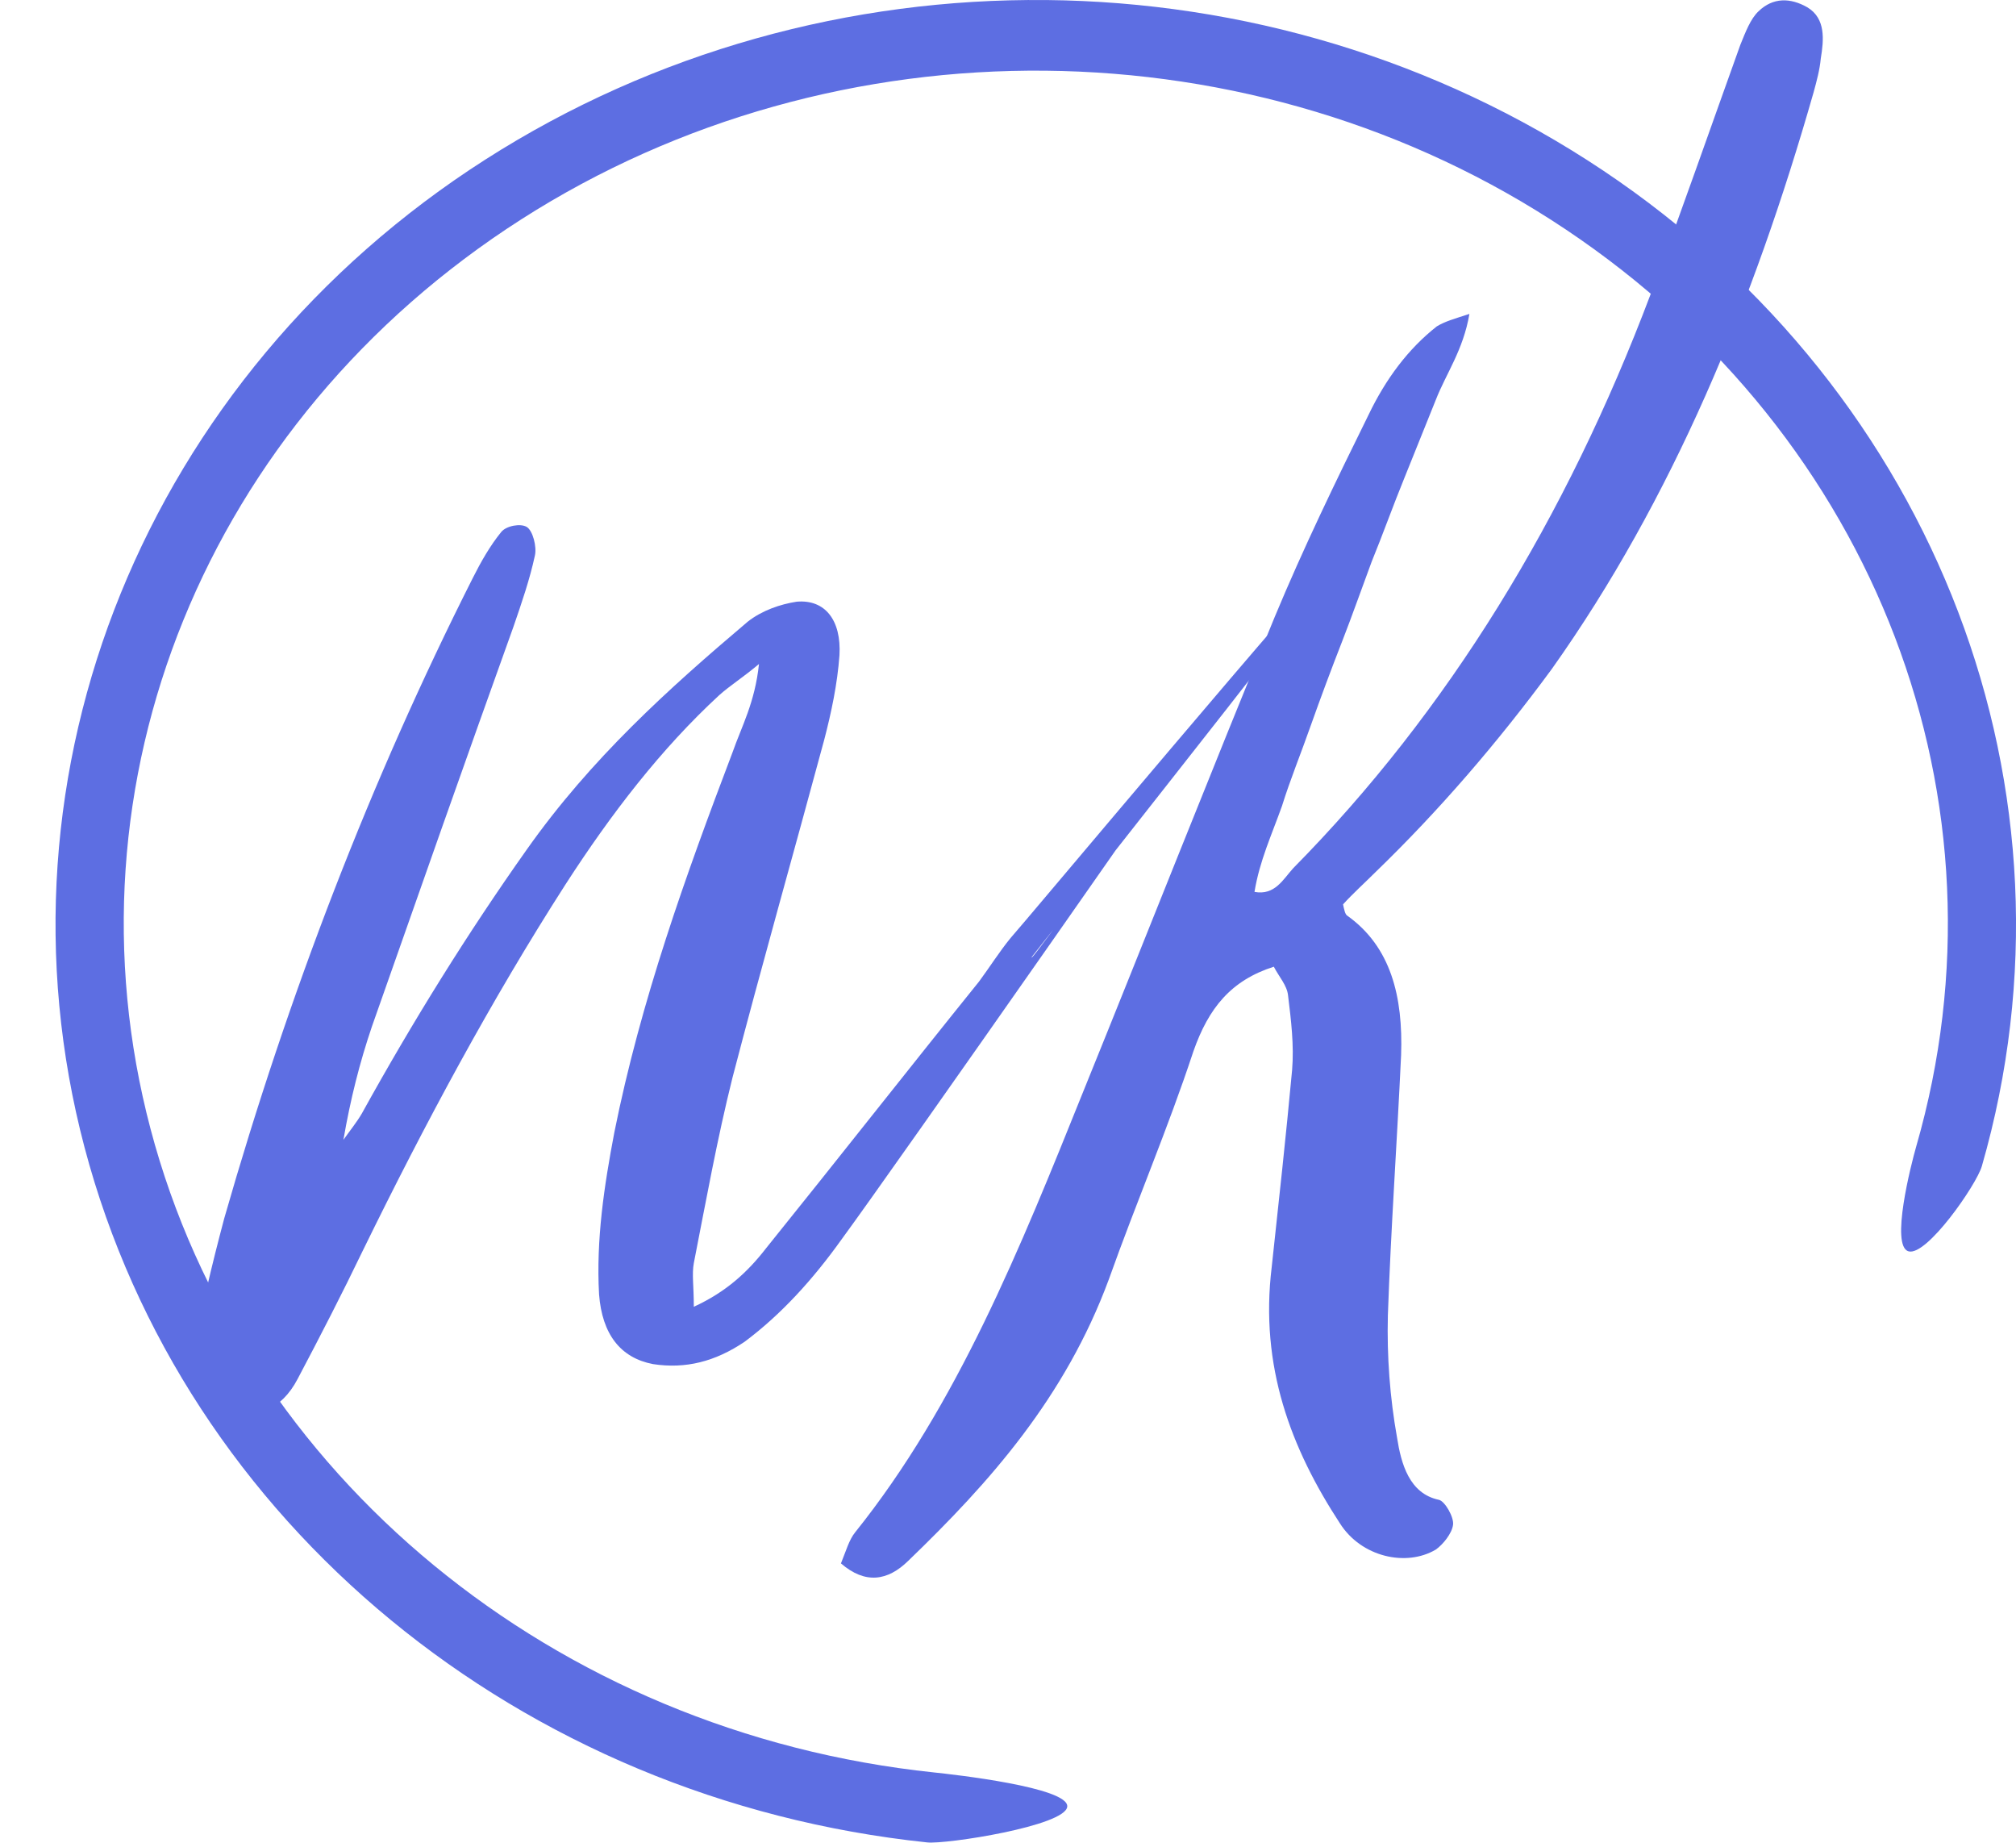 <?xml version="1.0" encoding="UTF-8" standalone="no"?>
<svg
   xmlns:dc="http://purl.org/dc/elements/1.1/"
   xmlns:cc="http://creativecommons.org/ns#"
   xmlns:rdf="http://www.w3.org/1999/02/22-rdf-syntax-ns#"
   xmlns:svg="http://www.w3.org/2000/svg"
   xmlns="http://www.w3.org/2000/svg"
   xmlns:sodipodi="http://sodipodi.sourceforge.net/DTD/sodipodi-0.dtd"
   xmlns:inkscape="http://www.inkscape.org/namespaces/inkscape"
   inkscape:version="1.0 (1.0+r73+1)"
   sodipodi:docname="NK-highlight.svg"
   id="svg8"
   version="1.1"
   viewBox="0 0 82.146 75.066"
   height="75.066mm"
   width="82.146mm">
  <defs
     id="defs2">
    <rect
       x="149.866"
       y="82.47"
       width="141.758"
       height="16.297"
       id="rect3243" />
    <rect
       x="-0.812"
       y="11.496"
       width="265.349"
       height="134.741"
       id="rect3237" />
    <rect
       x="71.106"
       y="26.586"
       width="73.372"
       height="43.111"
       id="rect3231" />
    <rect
       x="10.723"
       y="14.882"
       width="381.845"
       height="174.169"
       id="rect3219" />
    <filter
       inkscape:label="filter0"
       id="filter1879"
       style="color-interpolation-filters:sRGB" />
    <filter
       id="filter2325"
       style="color-interpolation-filters:sRGB;"
       inkscape:menu-tooltip="Imitate aged photograph"
       inkscape:menu="Image Effects"
       inkscape:label="Age">
      <feColorMatrix
         id="feColorMatrix2313"
         values="0"
         in="SourceGraphic"
         type="saturate" />
      <feColorMatrix
         id="feColorMatrix2315"
         result="result0"
         values="3 0 0 0 -0.3 0 3 0 0 -0.3 0 0 3 0 -0.3 0 0 0 1 0" />
      <feTurbulence
         id="feTurbulence2317"
         type="fractalNoise"
         numOctaves="2"
         baseFrequency="0.111" />
      <feColorMatrix
         id="feColorMatrix2319"
         values="0 0 0 0 0 0 0 0 0 0 0 0 0 0 0 0 0 0 255 -200" />
      <feGaussianBlur
         id="feGaussianBlur2321"
         stdDeviation="1" />
      <feComposite
         id="feComposite2323"
         operator="atop"
         in2="result0" />
    </filter>
    <filter
       id="filter2339"
       style="color-interpolation-filters:sRGB;"
       inkscape:menu-tooltip="Imitate aged photograph"
       inkscape:menu="Image Effects"
       inkscape:label="Age">
      <feColorMatrix
         id="feColorMatrix2327"
         values="0"
         in="SourceGraphic"
         type="saturate" />
      <feColorMatrix
         id="feColorMatrix2329"
         result="result0"
         values="3 0 0 0 -0.3 0 3 0 0 -0.3 0 0 3 0 -0.3 0 0 0 1 0" />
      <feTurbulence
         id="feTurbulence2331"
         type="fractalNoise"
         numOctaves="2"
         baseFrequency="0.111" />
      <feColorMatrix
         id="feColorMatrix2333"
         values="0 0 0 0 0 0 0 0 0 0 0 0 0 0 0 0 0 0 255 -200" />
      <feGaussianBlur
         id="feGaussianBlur2335"
         stdDeviation="1" />
      <feComposite
         id="feComposite2337"
         operator="atop"
         in2="result0" />
    </filter>
  </defs>
  <sodipodi:namedview
     inkscape:window-maximized="1"
     inkscape:window-y="40"
     inkscape:window-x="40"
     inkscape:window-height="654"
     inkscape:window-width="1326"
     fit-margin-bottom="0"
     fit-margin-right="0"
     fit-margin-left="0"
     fit-margin-top="0"
     inkscape:object-paths="false"
     showgrid="false"
     inkscape:document-rotation="0"
     inkscape:current-layer="layer1"
     inkscape:document-units="mm"
     inkscape:cy="127.13537"
     inkscape:cx="220.14412"
     inkscape:zoom="1"
     inkscape:pageshadow="2"
     inkscape:pageopacity="0.0"
     borderopacity="1.0"
     bordercolor="#666666"
     pagecolor="#ffffff"
     id="base" />
  <g
     transform="translate(-73.757,-116.08)"
     id="layer1"
     inkscape:groupmode="layer"
     inkscape:label="Layer 1">
    <g
       style="stroke-width:1.107;fill:#5d6ee2;fill-opacity:1"
       transform="matrix(0.817,0,0,0.999,72.804,113.547)"
       inkscape:label="Layer 1"
       id="layer1-6">
      <g
         aria-label="NK"
         id="text3217"
         style="font-style:normal;font-weight:normal;font-size:50.8px;line-height:1.25;font-family:sans-serif;letter-spacing:0.04px;word-spacing:0px;white-space:pre;shape-inside:url(#rect3219);mix-blend-mode:normal;fill:#5d6ee2;fill-opacity:1;stroke:none;stroke-width:1.107">
        <path
           sodipodi:nodetypes="ccccccccccccccccccscccssccccccccccccc"
           d="m 35.767,55.826 c 1.626,-0.61 2.692,-1.422 3.607,-2.388 3.556,-3.607 7.061,-7.264 10.617,-10.871 0.508,-0.559 1.016,-1.219 1.575,-1.778 0.254,-0.203 15.709,-15.291 16.319,-15.545 -0.102,0.66 -3.947,4.531 -15.252,16.307 -0.508,0.813 11.672,-13.157 11.063,-12.446 -2.591,3.099 -17.87,20.981 -20.562,23.978 -1.422,1.626 -2.997,3.048 -4.826,4.166 -1.473,0.813 -2.946,1.118 -4.572,0.914 -1.626,-0.254 -2.54,-1.219 -2.692,-2.845 -0.152,-2.235 0.254,-4.42 0.762,-6.604 1.321,-5.385 3.556,-10.465 5.893,-15.494 0.457,-1.067 1.118,-2.032 1.321,-3.607 -0.813,0.559 -1.422,0.864 -1.981,1.27 -2.896,2.184 -5.385,4.826 -7.671,7.722 -3.708,4.724 -7.01,9.754 -10.109,14.935 -1.016,1.727 -2.134,3.505 -3.251,5.232 -0.813,1.27 -2.083,1.626 -3.505,1.422 -1.422,-0.203 -2.032,-0.864 -1.727,-2.286 0.406,-1.93 0.965,-3.81 1.575,-5.69 3.2,-9.144 7.315,-17.882 12.395,-26.111 0.406,-0.66 0.864,-1.321 1.422,-1.88 0.254,-0.254 0.965,-0.356 1.27,-0.203 0.305,0.152 0.508,0.813 0.406,1.168 -0.254,0.965 -0.66,1.93 -1.067,2.896 -2.388,5.436 -4.724,10.871 -7.061,16.307 -0.61,1.473 -1.067,2.946 -1.422,4.623 0.305,-0.356 0.66,-0.711 0.914,-1.067 2.54,-3.759 5.283,-7.366 8.23,-10.77 3.2,-3.708 7.061,-6.553 11.024,-9.296 0.711,-0.457 1.626,-0.711 2.438,-0.813 1.422,-0.102 2.235,0.762 2.134,2.184 -0.102,1.168 -0.406,2.337 -0.762,3.454 -1.524,4.623 -3.099,9.144 -4.572,13.767 -0.762,2.489 -1.321,5.029 -1.93,7.569 -0.102,0.457 0,0.914 0,1.778 z"
           style="font-style:normal;font-variant:normal;font-weight:normal;font-stretch:normal;font-size:50.8px;font-family:'Wild Youth';-inkscape-font-specification:'Wild Youth, Normal';font-variant-ligatures:normal;font-variant-caps:normal;font-variant-numeric:normal;font-variant-east-asian:normal;stroke-width:1.107;fill:#5d6ee2;fill-opacity:1"
           id="path3394" />
        <path
           d="m 64.698,41.957 c -2.134,0.559 -3.251,1.676 -4.013,3.454 -1.27,3.15 -2.845,6.147 -4.216,9.296 -2.184,4.826 -5.944,8.28 -10.008,11.481 -1.016,0.813 -2.134,0.965 -3.353,0.102 0.254,-0.508 0.406,-0.965 0.711,-1.27 5.08,-5.182 8.23,-11.582 11.379,-17.983 3.2,-6.452 6.299,-12.903 9.55,-19.355 1.422,-2.794 3.048,-5.537 4.674,-8.23 0.864,-1.473 1.981,-2.692 3.404,-3.607 0.406,-0.203 0.864,-0.305 1.626,-0.508 -0.305,1.473 -1.168,2.438 -1.676,3.505 l -1.575,3.2 c -0.559,1.118 -1.067,2.286 -1.626,3.404 -0.508,1.118 -0.965,2.184 -1.473,3.251 -0.559,1.168 -1.067,2.286 -1.575,3.454 -0.457,1.067 -1.016,2.184 -1.422,3.251 -0.508,1.168 -1.118,2.235 -1.372,3.505 1.016,0.152 1.422,-0.508 1.93,-0.965 7.722,-6.401 13.614,-14.275 17.831,-23.419 1.524,-3.353 2.997,-6.807 4.47,-10.16 0.254,-0.508 0.508,-1.067 0.914,-1.372 0.711,-0.559 1.575,-0.559 2.438,-0.152 0.914,0.457 0.813,1.321 0.66,2.083 -0.051,0.457 -0.203,0.914 -0.356,1.372 -2.997,8.585 -7.061,16.612 -13.056,23.52 -2.692,2.997 -5.639,5.791 -8.788,8.28 -0.559,0.457 -1.118,0.864 -1.626,1.321 0.051,0.203 0.102,0.406 0.203,0.457 2.184,1.27 2.794,3.302 2.692,5.69 -0.203,3.556 -0.508,7.061 -0.66,10.617 -0.051,1.676 0.102,3.353 0.457,4.978 0.203,1.067 0.61,2.286 2.083,2.54 0.305,0.051 0.762,0.711 0.711,1.016 -0.051,0.356 -0.508,0.813 -0.864,1.016 -1.473,0.711 -3.708,0.305 -4.775,-1.067 -2.438,-3.048 -4.013,-6.401 -3.404,-10.465 0.356,-2.692 0.711,-5.334 1.016,-8.026 0.102,-1.016 -0.051,-2.032 -0.203,-3.048 -0.051,-0.406 -0.457,-0.762 -0.711,-1.168 z"
           style="font-style:normal;font-variant:normal;font-weight:normal;font-stretch:normal;font-size:50.8px;font-family:'Wild Youth';-inkscape-font-specification:'Wild Youth, Normal';font-variant-ligatures:normal;font-variant-caps:normal;font-variant-numeric:normal;font-variant-east-asian:normal;stroke-width:1.107;fill:#5d6ee2;fill-opacity:1"
           id="path3396" />
      </g>
      <g
         style="font-style:normal;font-weight:normal;font-size:10.583px;line-height:1.25;font-family:sans-serif;letter-spacing:0px;word-spacing:0px;white-space:pre;shape-inside:url(#rect3231);fill:#5d6ee2;fill-opacity:1;stroke:none;stroke-width:1.107"
         id="text3229" />
      <g
         style="font-style:normal;font-weight:normal;font-size:10.583px;line-height:1.25;font-family:sans-serif;letter-spacing:0px;word-spacing:0px;white-space:pre;shape-inside:url(#rect3237);fill:#5d6ee2;fill-opacity:1;stroke:none;stroke-width:1.107"
         id="text3235" />
      <g
         style="font-style:normal;font-weight:normal;font-size:10.583px;line-height:1.25;font-family:sans-serif;letter-spacing:0px;word-spacing:0px;white-space:pre;shape-inside:url(#rect3243);fill:#5d6ee2;fill-opacity:1;stroke:none;stroke-width:1.107"
         id="text3241" />
    </g>
    <ellipse
       ry="41.586"
       rx="40.302"
       cy="159.82"
       cx="122.428"
       id="path912"
       style="fill:none;fill-rule:evenodd;stroke-width:2.865;stroke-linecap:round" />
    <path
       sodipodi:nodetypes="ccscccssccccsc"
       id="path1494"
       d="m 116.381,116.082 c -7.959,-0.079 -15.943,2.084 -22.847,6.498 -13.808,8.828 -20.382,24.918 -16.332,40.244 4.049,15.326 17.783,26.578 34.34,28.314 0.766,0.081 5.624,-0.668 5.702,-1.456 0.078,-0.788 -4.653,-1.314 -5.419,-1.394 -15.505,-1.626 -28.213,-12.133 -31.934,-26.217 -3.721,-14.084 2.252,-28.835 15.113,-37.059 12.861,-8.223 29.885,-8.055 42.557,0.418 12.672,8.473 18.315,23.336 14.279,37.346 -0.219,0.759 -1.058,4.056 -0.32,4.28 0.737,0.224 2.772,-2.708 2.991,-3.466 4.39,-15.241 -1.821,-31.462 -15.43,-40.562 -6.805,-4.55 -14.74,-6.869 -22.699,-6.947 z"
       style="color:#000000;font-style:normal;font-variant:normal;font-weight:normal;font-stretch:normal;font-size:medium;line-height:normal;font-family:sans-serif;font-variant-ligatures:normal;font-variant-position:normal;font-variant-caps:normal;font-variant-numeric:normal;font-variant-alternates:normal;font-variant-east-asian:normal;font-feature-settings:normal;font-variation-settings:normal;text-indent:0;text-align:start;text-decoration:none;text-decoration-line:none;text-decoration-style:solid;text-decoration-color:#000000;letter-spacing:normal;word-spacing:normal;text-transform:none;writing-mode:lr-tb;direction:ltr;text-orientation:mixed;dominant-baseline:auto;baseline-shift:baseline;text-anchor:start;white-space:normal;shape-padding:0;shape-margin:0;inline-size:0;clip-rule:nonzero;display:inline;overflow:visible;visibility:visible;opacity:1;isolation:auto;mix-blend-mode:normal;color-interpolation:sRGB;color-interpolation-filters:linearRGB;solid-color:#000000;solid-opacity:1;vector-effect:none;fill:#5d6ee2;fill-opacity:1;fill-rule:evenodd;stroke:none;stroke-width:2.865;stroke-linecap:round;stroke-linejoin:miter;stroke-miterlimit:4;stroke-dasharray:none;stroke-dashoffset:0;stroke-opacity:1;color-rendering:auto;image-rendering:auto;shape-rendering:auto;text-rendering:auto;enable-background:accumulate;stop-color:#000000;stop-opacity:1" />
  </g>
</svg>
